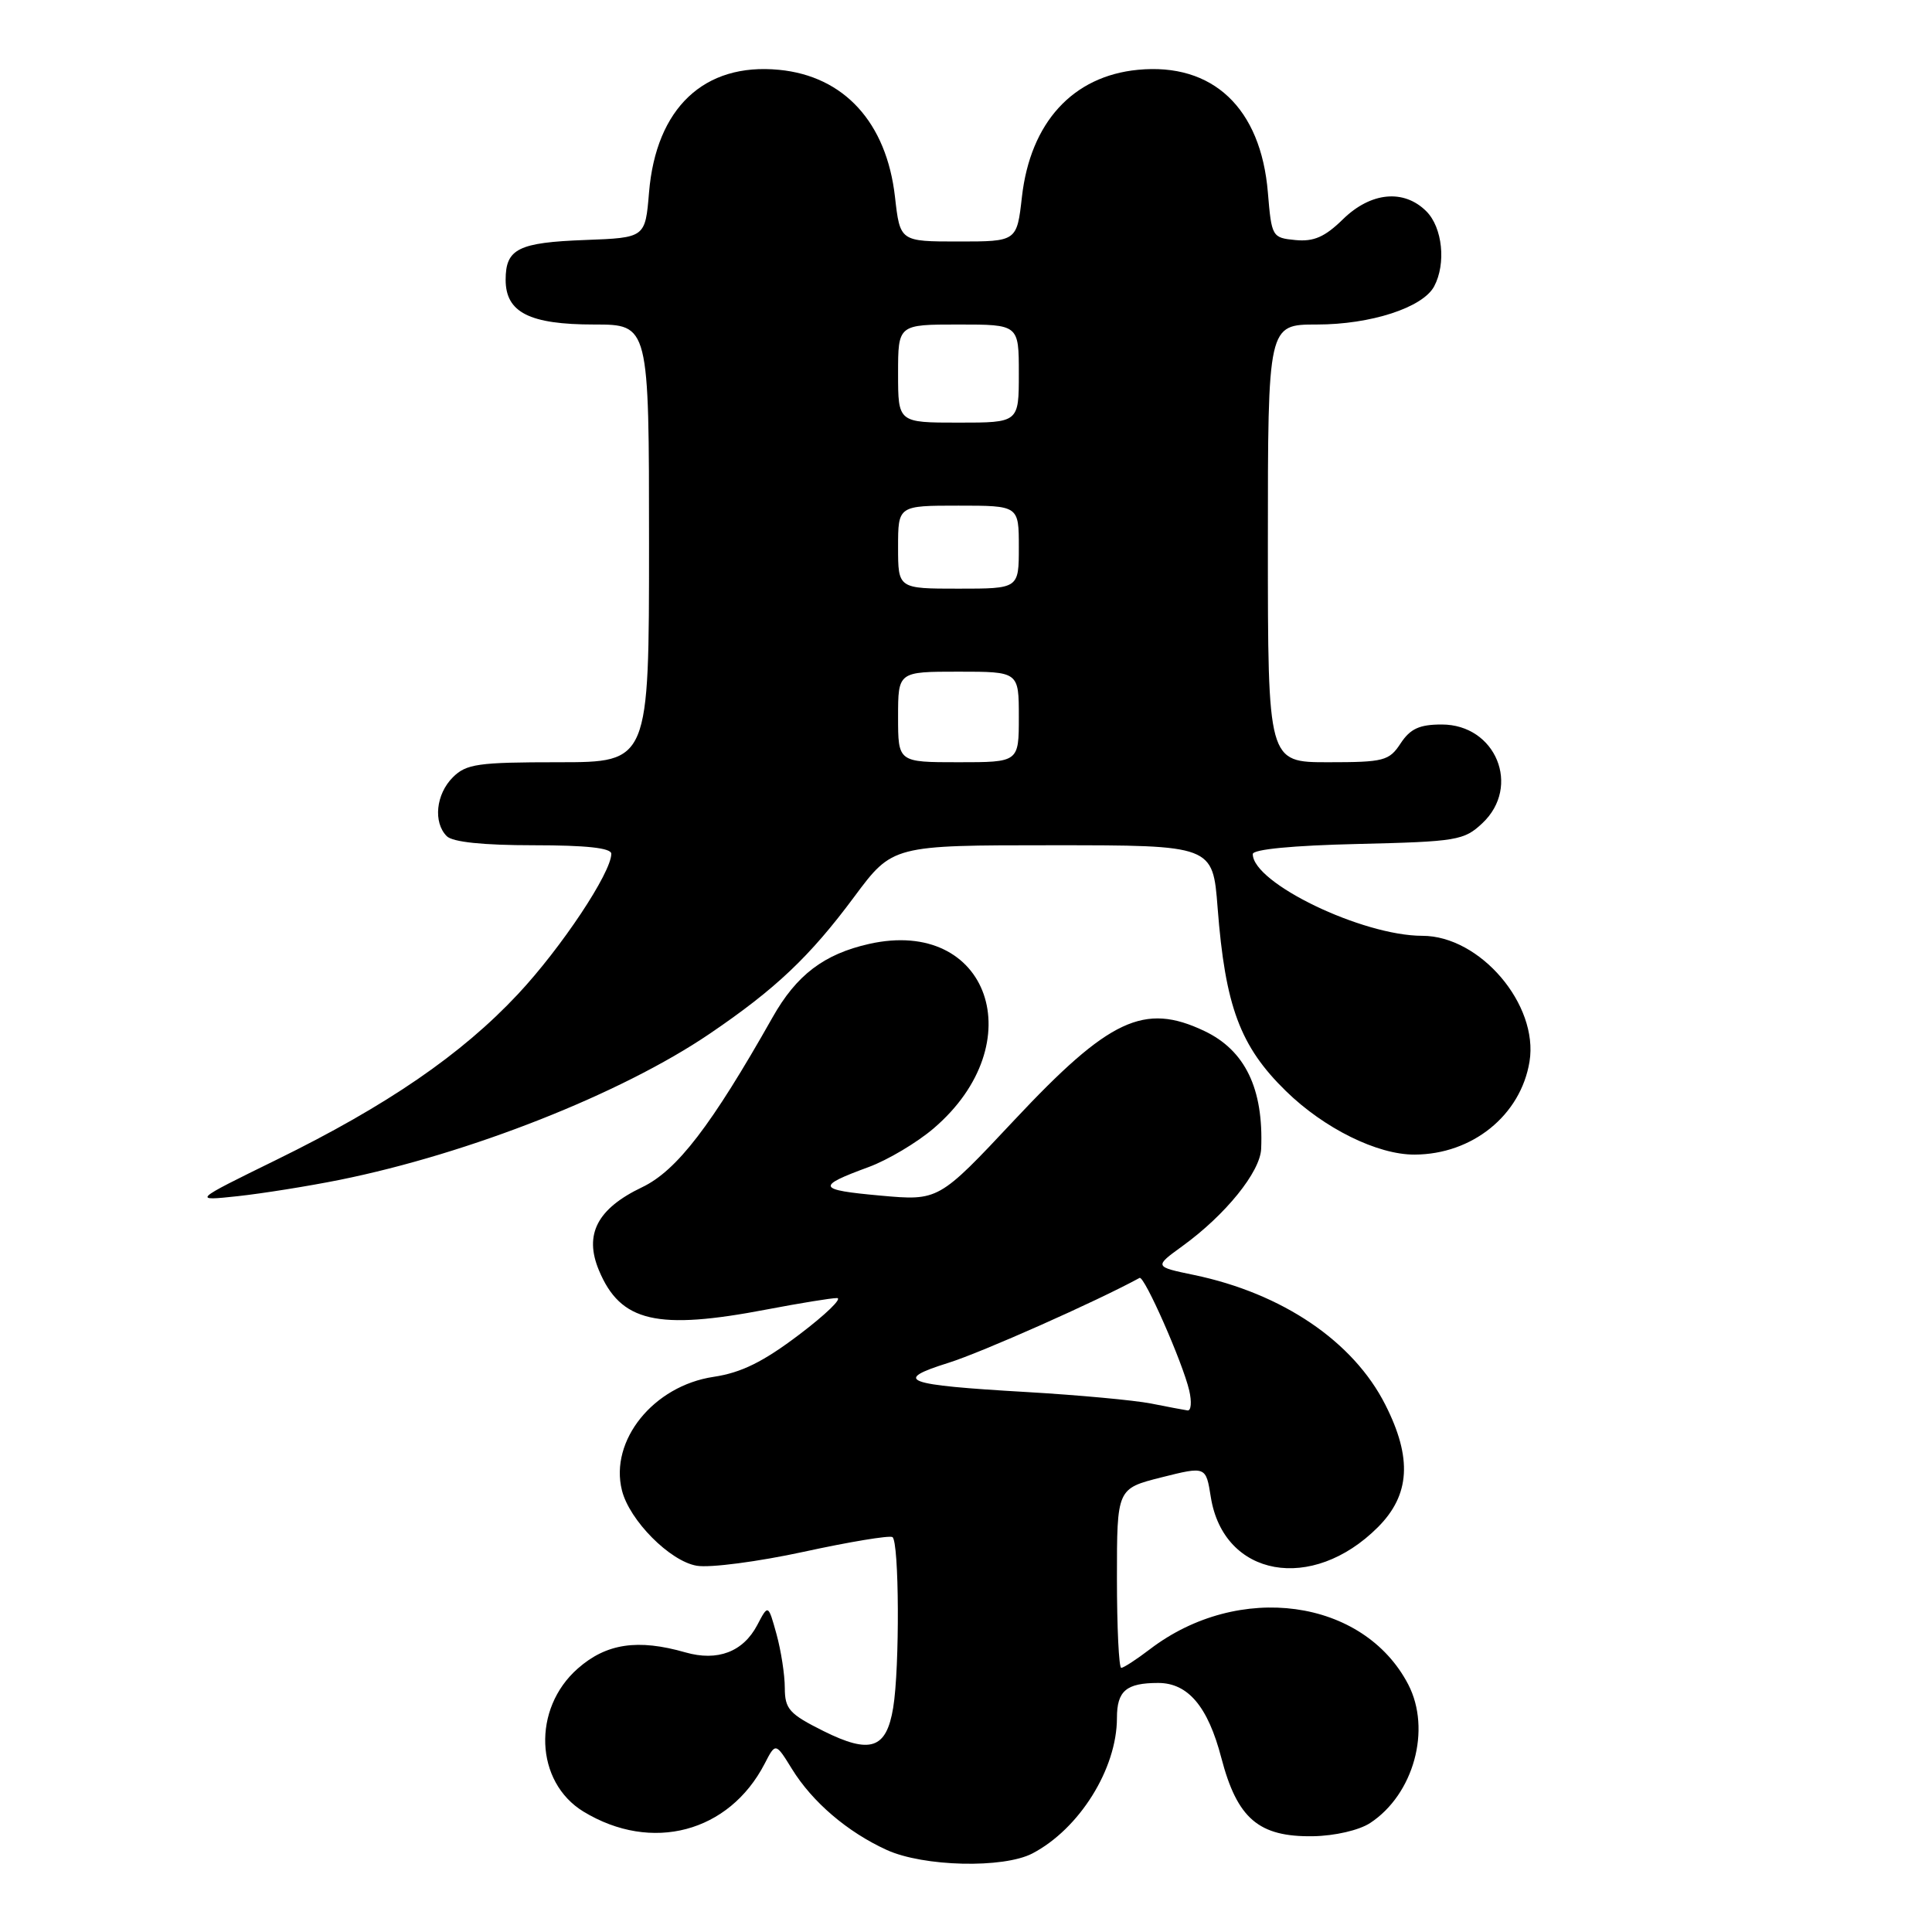 <?xml version="1.0" encoding="UTF-8" standalone="no"?>
<!DOCTYPE svg PUBLIC "-//W3C//DTD SVG 1.1//EN" "http://www.w3.org/Graphics/SVG/1.1/DTD/svg11.dtd" >
<svg xmlns="http://www.w3.org/2000/svg" xmlns:xlink="http://www.w3.org/1999/xlink" version="1.1" viewBox="0 0 256 256">
 <g >
 <path fill="currentColor"
d=" M 136.80 245.59 C 143.03 242.33 148.00 234.37 148.00 227.64 C 148.00 224.05 149.23 223.00 153.47 223.00 C 157.42 223.00 160.06 226.13 161.83 232.92 C 163.94 240.99 166.79 243.42 173.99 243.31 C 176.87 243.26 180.08 242.52 181.55 241.56 C 187.33 237.77 189.69 229.16 186.60 223.20 C 180.67 211.81 164.14 209.55 152.37 218.53 C 150.59 219.89 148.88 221.00 148.57 221.00 C 148.26 221.00 148.00 215.66 148.00 209.12 C 148.00 197.25 148.00 197.25 153.89 195.76 C 159.79 194.28 159.79 194.28 160.44 198.38 C 162.14 208.98 173.85 211.09 182.57 202.37 C 186.85 198.09 187.15 193.20 183.56 186.13 C 179.32 177.74 169.92 171.38 158.21 168.94 C 152.92 167.84 152.92 167.84 156.71 165.09 C 162.39 160.97 166.99 155.28 167.11 152.22 C 167.44 144.25 164.98 139.17 159.58 136.61 C 151.61 132.82 146.98 135.00 134.40 148.42 C 124.37 159.12 124.37 159.12 116.63 158.42 C 108.26 157.66 108.08 157.22 115.10 154.64 C 117.63 153.71 121.51 151.40 123.72 149.51 C 136.89 138.23 131.05 121.52 115.18 125.07 C 109.18 126.42 105.54 129.18 102.36 134.82 C 94.26 149.15 89.69 155.11 85.09 157.31 C 79.14 160.15 77.37 163.56 79.36 168.32 C 82.22 175.18 87.05 176.30 101.66 173.50 C 105.97 172.68 110.13 172.00 110.90 172.00 C 111.67 172.00 109.42 174.18 105.89 176.85 C 101.12 180.46 98.23 181.89 94.55 182.44 C 86.59 183.63 80.75 190.87 82.41 197.48 C 83.40 201.46 88.78 206.88 92.33 207.47 C 94.07 207.77 100.45 206.93 106.50 205.62 C 112.55 204.30 117.84 203.43 118.25 203.67 C 119.15 204.21 119.23 220.97 118.35 226.29 C 117.45 231.75 115.32 232.46 109.13 229.38 C 104.58 227.11 104.00 226.46 103.99 223.66 C 103.99 221.92 103.49 218.71 102.89 216.53 C 101.79 212.56 101.79 212.56 100.34 215.33 C 98.47 218.88 95.09 220.17 90.82 218.95 C 84.52 217.14 80.34 217.76 76.57 221.08 C 70.49 226.41 70.88 236.13 77.32 240.05 C 86.34 245.53 96.60 242.82 101.32 233.70 C 102.77 230.89 102.77 230.89 104.94 234.40 C 107.65 238.79 112.30 242.76 117.50 245.13 C 122.37 247.35 132.94 247.60 136.80 245.59 Z  M 45.00 156.34 C 62.23 152.86 82.33 144.92 94.03 136.98 C 102.78 131.04 107.31 126.75 113.19 118.83 C 118.27 112.00 118.27 112.00 139.49 112.00 C 160.70 112.00 160.70 112.00 161.34 120.28 C 162.35 133.36 164.32 138.65 170.41 144.59 C 175.47 149.53 182.52 153.01 187.43 152.99 C 195.09 152.97 201.51 147.78 202.67 140.66 C 203.89 133.12 196.12 124.00 188.47 124.00 C 180.51 124.00 166.00 117.01 166.00 113.17 C 166.00 112.54 171.31 112.03 179.92 111.83 C 193.06 111.52 193.99 111.36 196.42 109.08 C 201.59 104.22 198.21 96.00 191.04 96.00 C 188.08 96.00 186.87 96.56 185.59 98.50 C 184.07 100.82 183.38 101.00 175.98 101.00 C 168.00 101.00 168.00 101.00 168.00 72.00 C 168.00 43.00 168.00 43.00 174.48 43.00 C 181.64 43.00 188.52 40.76 190.03 37.95 C 191.64 34.94 191.14 30.14 189.00 28.00 C 186.02 25.02 181.64 25.44 177.94 29.06 C 175.55 31.40 174.08 32.04 171.66 31.81 C 168.56 31.51 168.49 31.38 168.00 25.50 C 167.07 14.31 160.70 8.29 150.78 9.25 C 142.15 10.08 136.53 16.23 135.41 26.09 C 134.74 32.00 134.74 32.00 127.00 32.00 C 119.26 32.00 119.26 32.00 118.59 26.09 C 117.47 16.23 111.85 10.08 103.22 9.25 C 93.30 8.29 86.93 14.31 86.00 25.50 C 85.50 31.50 85.50 31.50 77.55 31.80 C 68.68 32.13 67.00 32.96 67.00 37.07 C 67.00 41.40 70.16 43.00 78.72 43.00 C 86.00 43.00 86.00 43.00 86.00 72.00 C 86.00 101.00 86.00 101.00 74.00 101.00 C 63.33 101.00 61.78 101.22 60.00 103.00 C 57.76 105.24 57.38 108.98 59.20 110.80 C 59.98 111.58 64.02 112.00 70.70 112.00 C 77.68 112.00 81.00 112.36 81.00 113.13 C 81.00 115.63 74.37 125.60 68.63 131.73 C 61.16 139.72 51.28 146.50 36.63 153.68 C 25.50 159.14 25.50 159.14 31.50 158.50 C 34.80 158.14 40.88 157.17 45.00 156.34 Z  M 152.50 185.97 C 150.30 185.54 142.88 184.85 136.00 184.45 C 119.77 183.51 118.22 182.92 125.68 180.58 C 130.08 179.20 145.34 172.42 151.00 169.33 C 151.62 168.99 156.71 180.53 157.58 184.25 C 157.93 185.76 157.83 186.95 157.36 186.89 C 156.89 186.82 154.70 186.41 152.50 185.97 Z  M 119.00 95.00 C 119.00 89.00 119.00 89.00 127.00 89.00 C 135.00 89.00 135.00 89.00 135.00 95.00 C 135.00 101.00 135.00 101.00 127.00 101.00 C 119.00 101.00 119.00 101.00 119.00 95.00 Z  M 119.00 72.50 C 119.00 67.00 119.00 67.00 127.00 67.00 C 135.00 67.00 135.00 67.00 135.00 72.50 C 135.00 78.00 135.00 78.00 127.00 78.00 C 119.00 78.00 119.00 78.00 119.00 72.50 Z  M 119.00 49.50 C 119.00 43.00 119.00 43.00 127.00 43.00 C 135.00 43.00 135.00 43.00 135.00 49.50 C 135.00 56.00 135.00 56.00 127.00 56.00 C 119.00 56.00 119.00 56.00 119.00 49.50 Z "/>
</g>
</svg>
